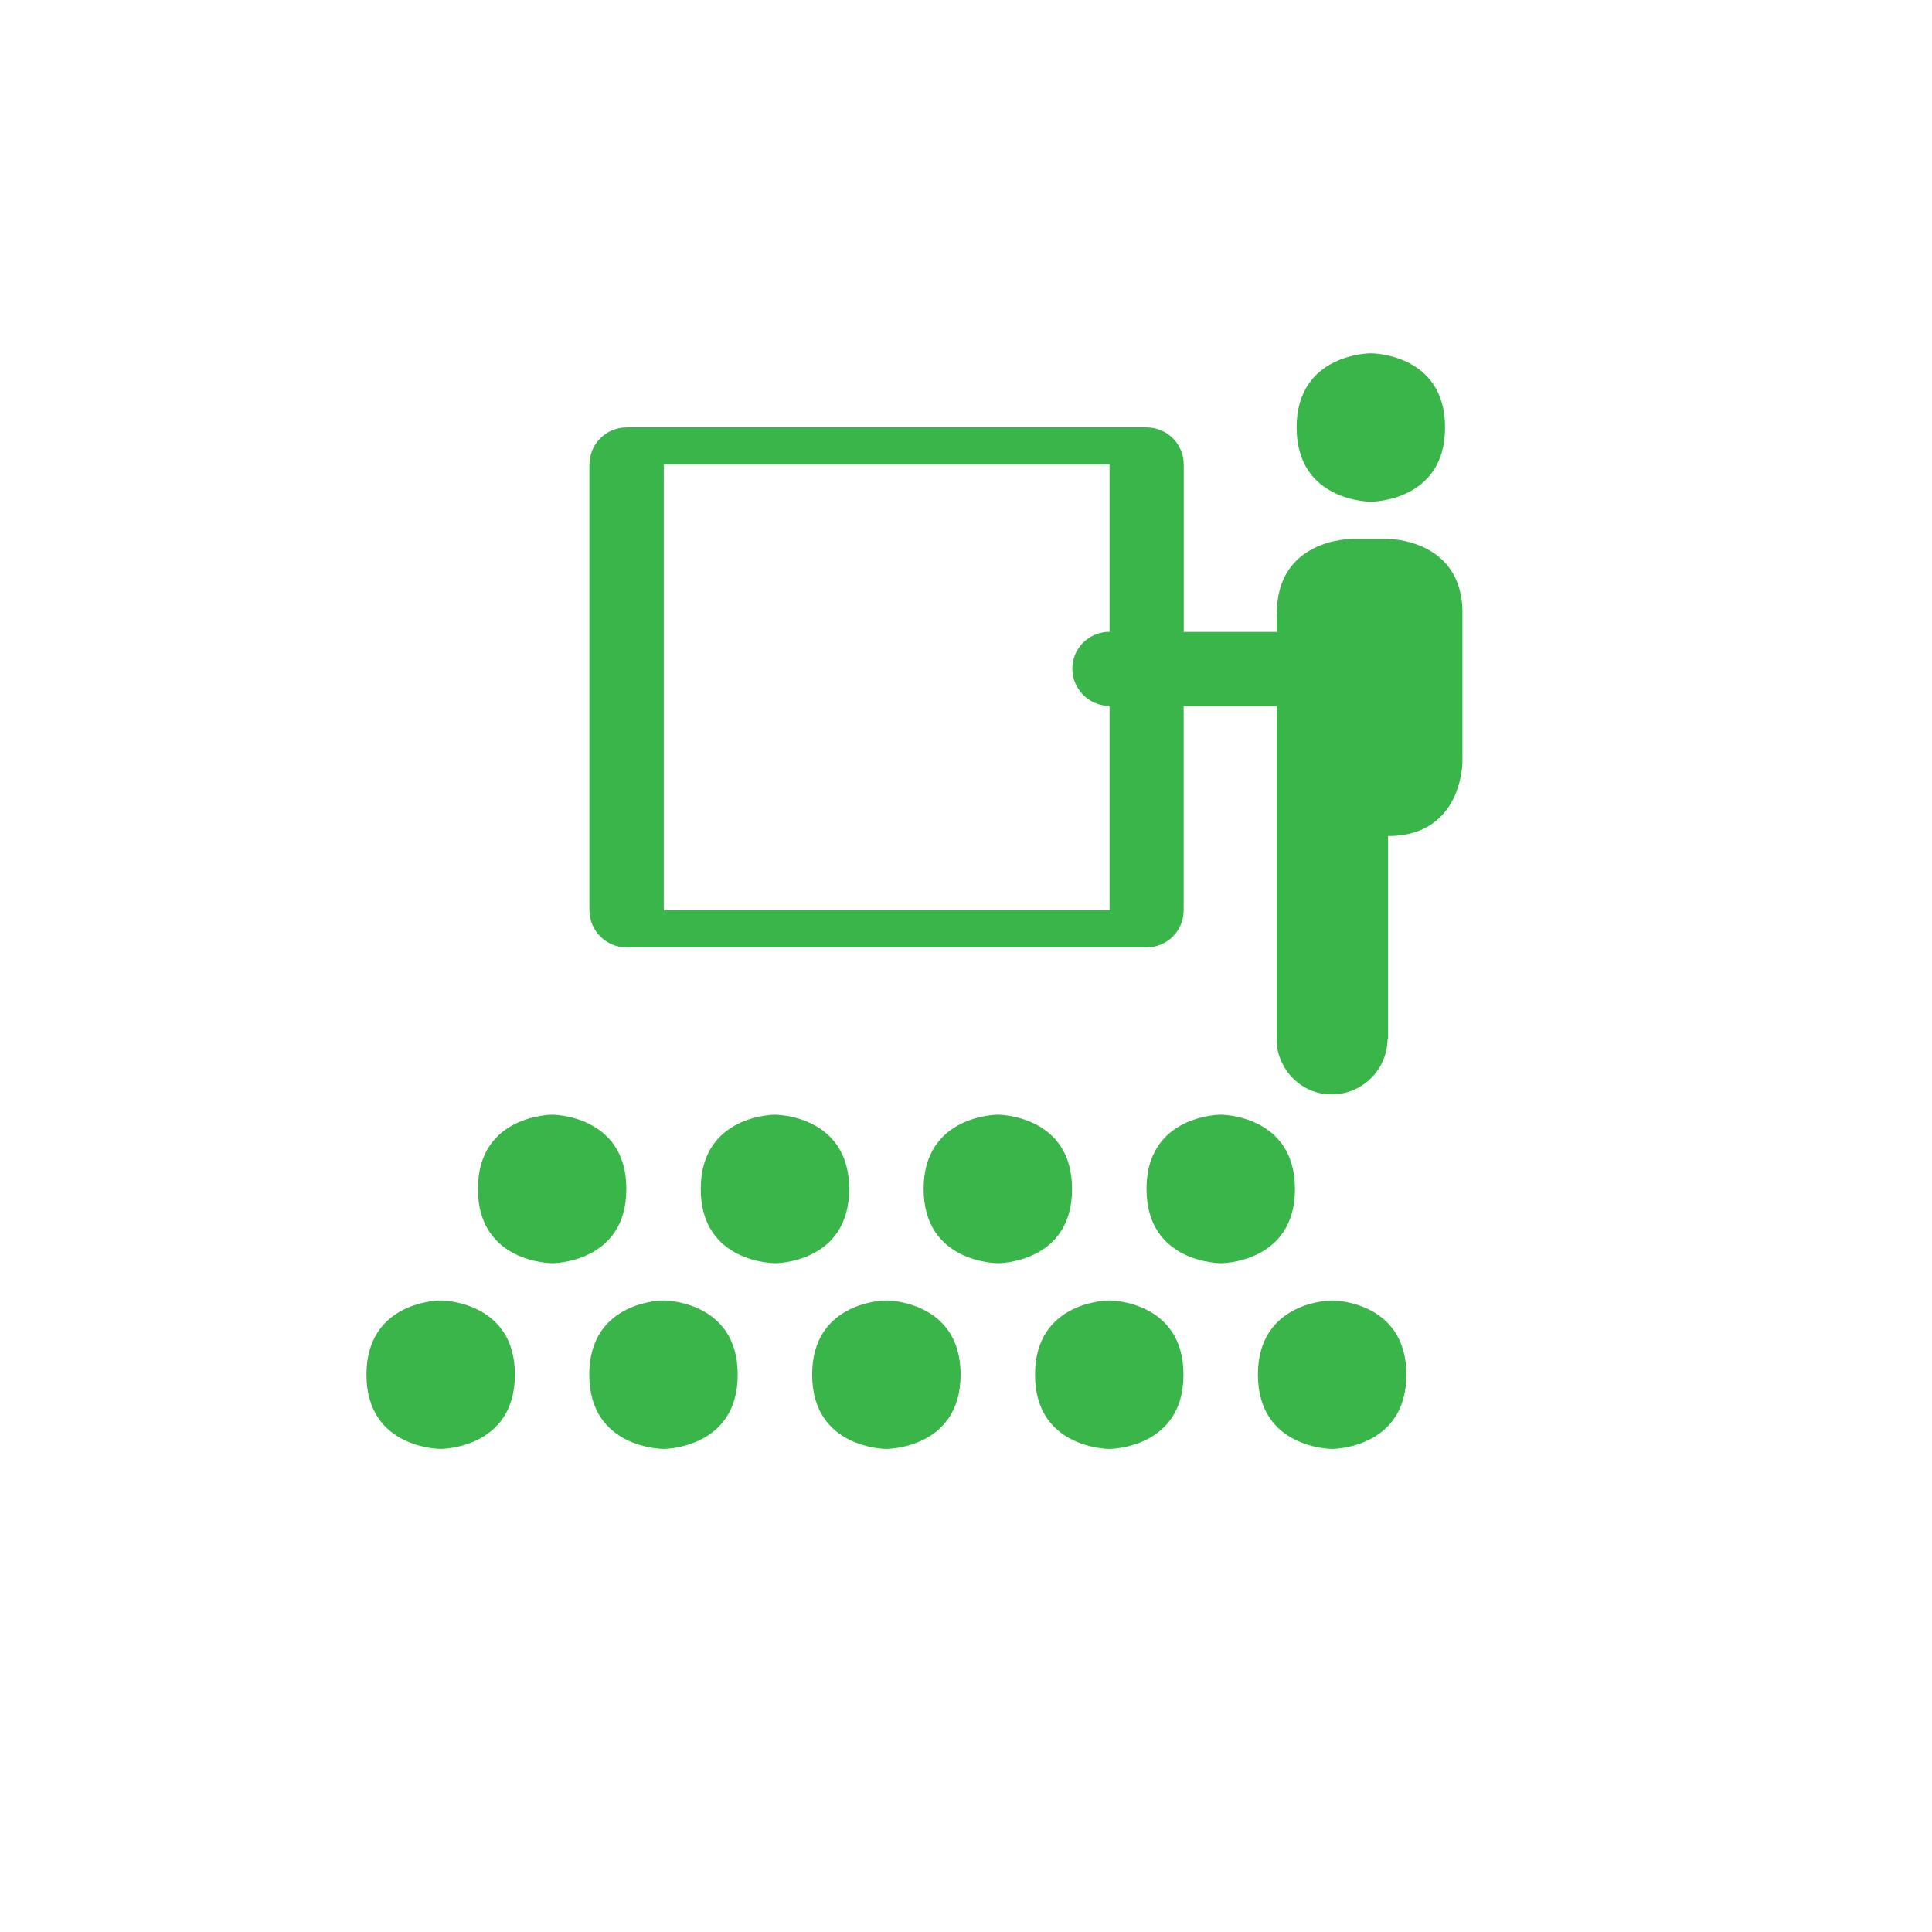<?xml version="1.0" encoding="UTF-8"?>
<svg xmlns="http://www.w3.org/2000/svg" onmouseup="{ if(window.parent.document.onmouseup) window.parent.document.onmouseup(arguments[0]);}" xml:space="preserve" style="enable-background:new 0 0 300 300;" viewBox="0 0 300 300" y="0px" x="0px" id="Layer_1" version="1.1" xmlns:xlink="http://www.w3.org/1999/xlink"><style type="text/css">
	.st0{fill:#39B54A;}
</style><path data-cppathid="10000" d="M137.64,201.93l0,0.02l-0.01-0.02c0,0-11.52-0.02-11.52,11.53l0.01,0h-0.01c0,11.55,11.52,11.53,11.52,11.53  l0.01-0.02l0,0.02c0,0,11.52,0.02,11.52-11.53h-0.01l0.01,0C149.17,201.92,137.64,201.93,137.64,201.93z M131.86,184.63  L131.86,184.63L131.86,184.63c0-11.55-11.52-11.54-11.52-11.54l0,0.02l-0.01-0.02c0,0-11.52-0.02-11.52,11.53l0.01,0h-0.01  c0,11.55,11.52,11.53,11.52,11.53l0.01-0.02l0,0.02C120.34,196.16,131.86,196.18,131.86,184.63z M103.03,201.93l0,0.02l-0.01-0.02  c0,0-11.52-0.02-11.52,11.53l0.01,0H91.5c0,11.55,11.52,11.53,11.52,11.53l0.01-0.02l0,0.02c0,0,11.52,0.02,11.52-11.53h-0.01  l0.01,0C114.56,201.92,103.03,201.93,103.03,201.93z M68.43,201.93l0,0.02l-0.01-0.02c0,0-11.52-0.02-11.52,11.53l0.01,0h-0.01  c0,11.55,11.52,11.53,11.52,11.53l0.01-0.02l0,0.02c0,0,11.52,0.02,11.52-11.53h-0.01l0.01,0  C79.95,201.92,68.43,201.93,68.43,201.93z M97.26,184.63L97.26,184.63L97.26,184.63c0-11.55-11.52-11.54-11.52-11.54l0,0.02  l-0.01-0.02c0,0-11.52-0.02-11.52,11.53l0.01,0h-0.01c0,11.55,11.52,11.53,11.52,11.53l0.01-0.02l0,0.02  C85.73,196.16,97.26,196.18,97.26,184.63z M201.08,184.63L201.08,184.63L201.08,184.63c0-11.55-11.52-11.54-11.52-11.54l0,0.02  l-0.01-0.02c0,0-11.52-0.02-11.52,11.53l0.01,0h-0.01c0,11.55,11.52,11.53,11.52,11.53l0.01-0.02l0,0.02  C189.55,196.16,201.08,196.18,201.08,184.63z M166.47,184.63L166.47,184.63L166.47,184.63c0-11.55-11.52-11.54-11.52-11.54l0,0.02  l-0.01-0.02c0,0-11.52-0.02-11.52,11.53l0.01,0h-0.01c0,11.55,11.52,11.53,11.52,11.53l0.01-0.02l0,0.02  C154.95,196.16,166.47,196.18,166.47,184.63z M206.86,201.93l0,0.02l-0.01-0.02c0,0-11.52-0.02-11.52,11.53l0.01,0h-0.01  c0,11.55,11.52,11.53,11.52,11.53l0.01-0.02l0,0.02c0,0,11.52,0.02,11.52-11.53h-0.01l0.01,0  C218.38,201.92,206.86,201.93,206.86,201.93z M172.25,201.93l0,0.02l-0.01-0.02c0,0-11.52-0.02-11.52,11.53l0.01,0h-0.01  c0,11.55,11.52,11.53,11.52,11.53l0.01-0.02l0,0.02c0,0,11.52,0.02,11.52-11.53h-0.01l0.01,0  C183.77,201.92,172.25,201.93,172.25,201.93z M212.86,77.91l0.01-0.02l0,0.02c0,0,11.52,0.02,11.52-11.52l-0.02,0l0.02-0.01  c0-11.55-11.52-11.52-11.52-11.52l0,0.02l-0.01-0.02c0,0-11.52-0.02-11.52,11.52l0.02,0.01l-0.02,0  C201.34,77.93,212.86,77.91,212.86,77.91z M227.04,118.27h0.05V95.21h0.01c0-11.55-11.52-11.52-11.52-11.52l-0.02,0.05v-0.07h-5.77  v0.02c-0.03,0-11.51,0-11.52,11.51h-0.02v2.92h-14.44V72.13h0c0-3.18-2.58-5.76-5.76-5.76v-0.01H97.29v0.01  c-3.18,0-5.76,2.58-5.76,5.76h-0.01v69.22h0.01c0,3.18,2.58,5.76,5.76,5.76v0h80.75v0c3.18,0,5.76-2.58,5.76-5.76h0v-31.69h14.44  v34.37h0v17.99c0.42,4.42,4.01,7.92,8.55,7.92c4.77,0,8.62-3.85,8.67-8.61h0.08v-8.45h0v-23.11l0.02,0.05  c11.55,0,11.53-11.52,11.53-11.52L227.04,118.27z M172.28,98.12h-0.5c-2.94,0.28-5.27,2.68-5.27,5.7c0,3.18,2.56,5.75,5.73,5.79  v0.05h0.05v31.69h-69.22V72.13h69.22V98.12z" class="st0"/></svg>